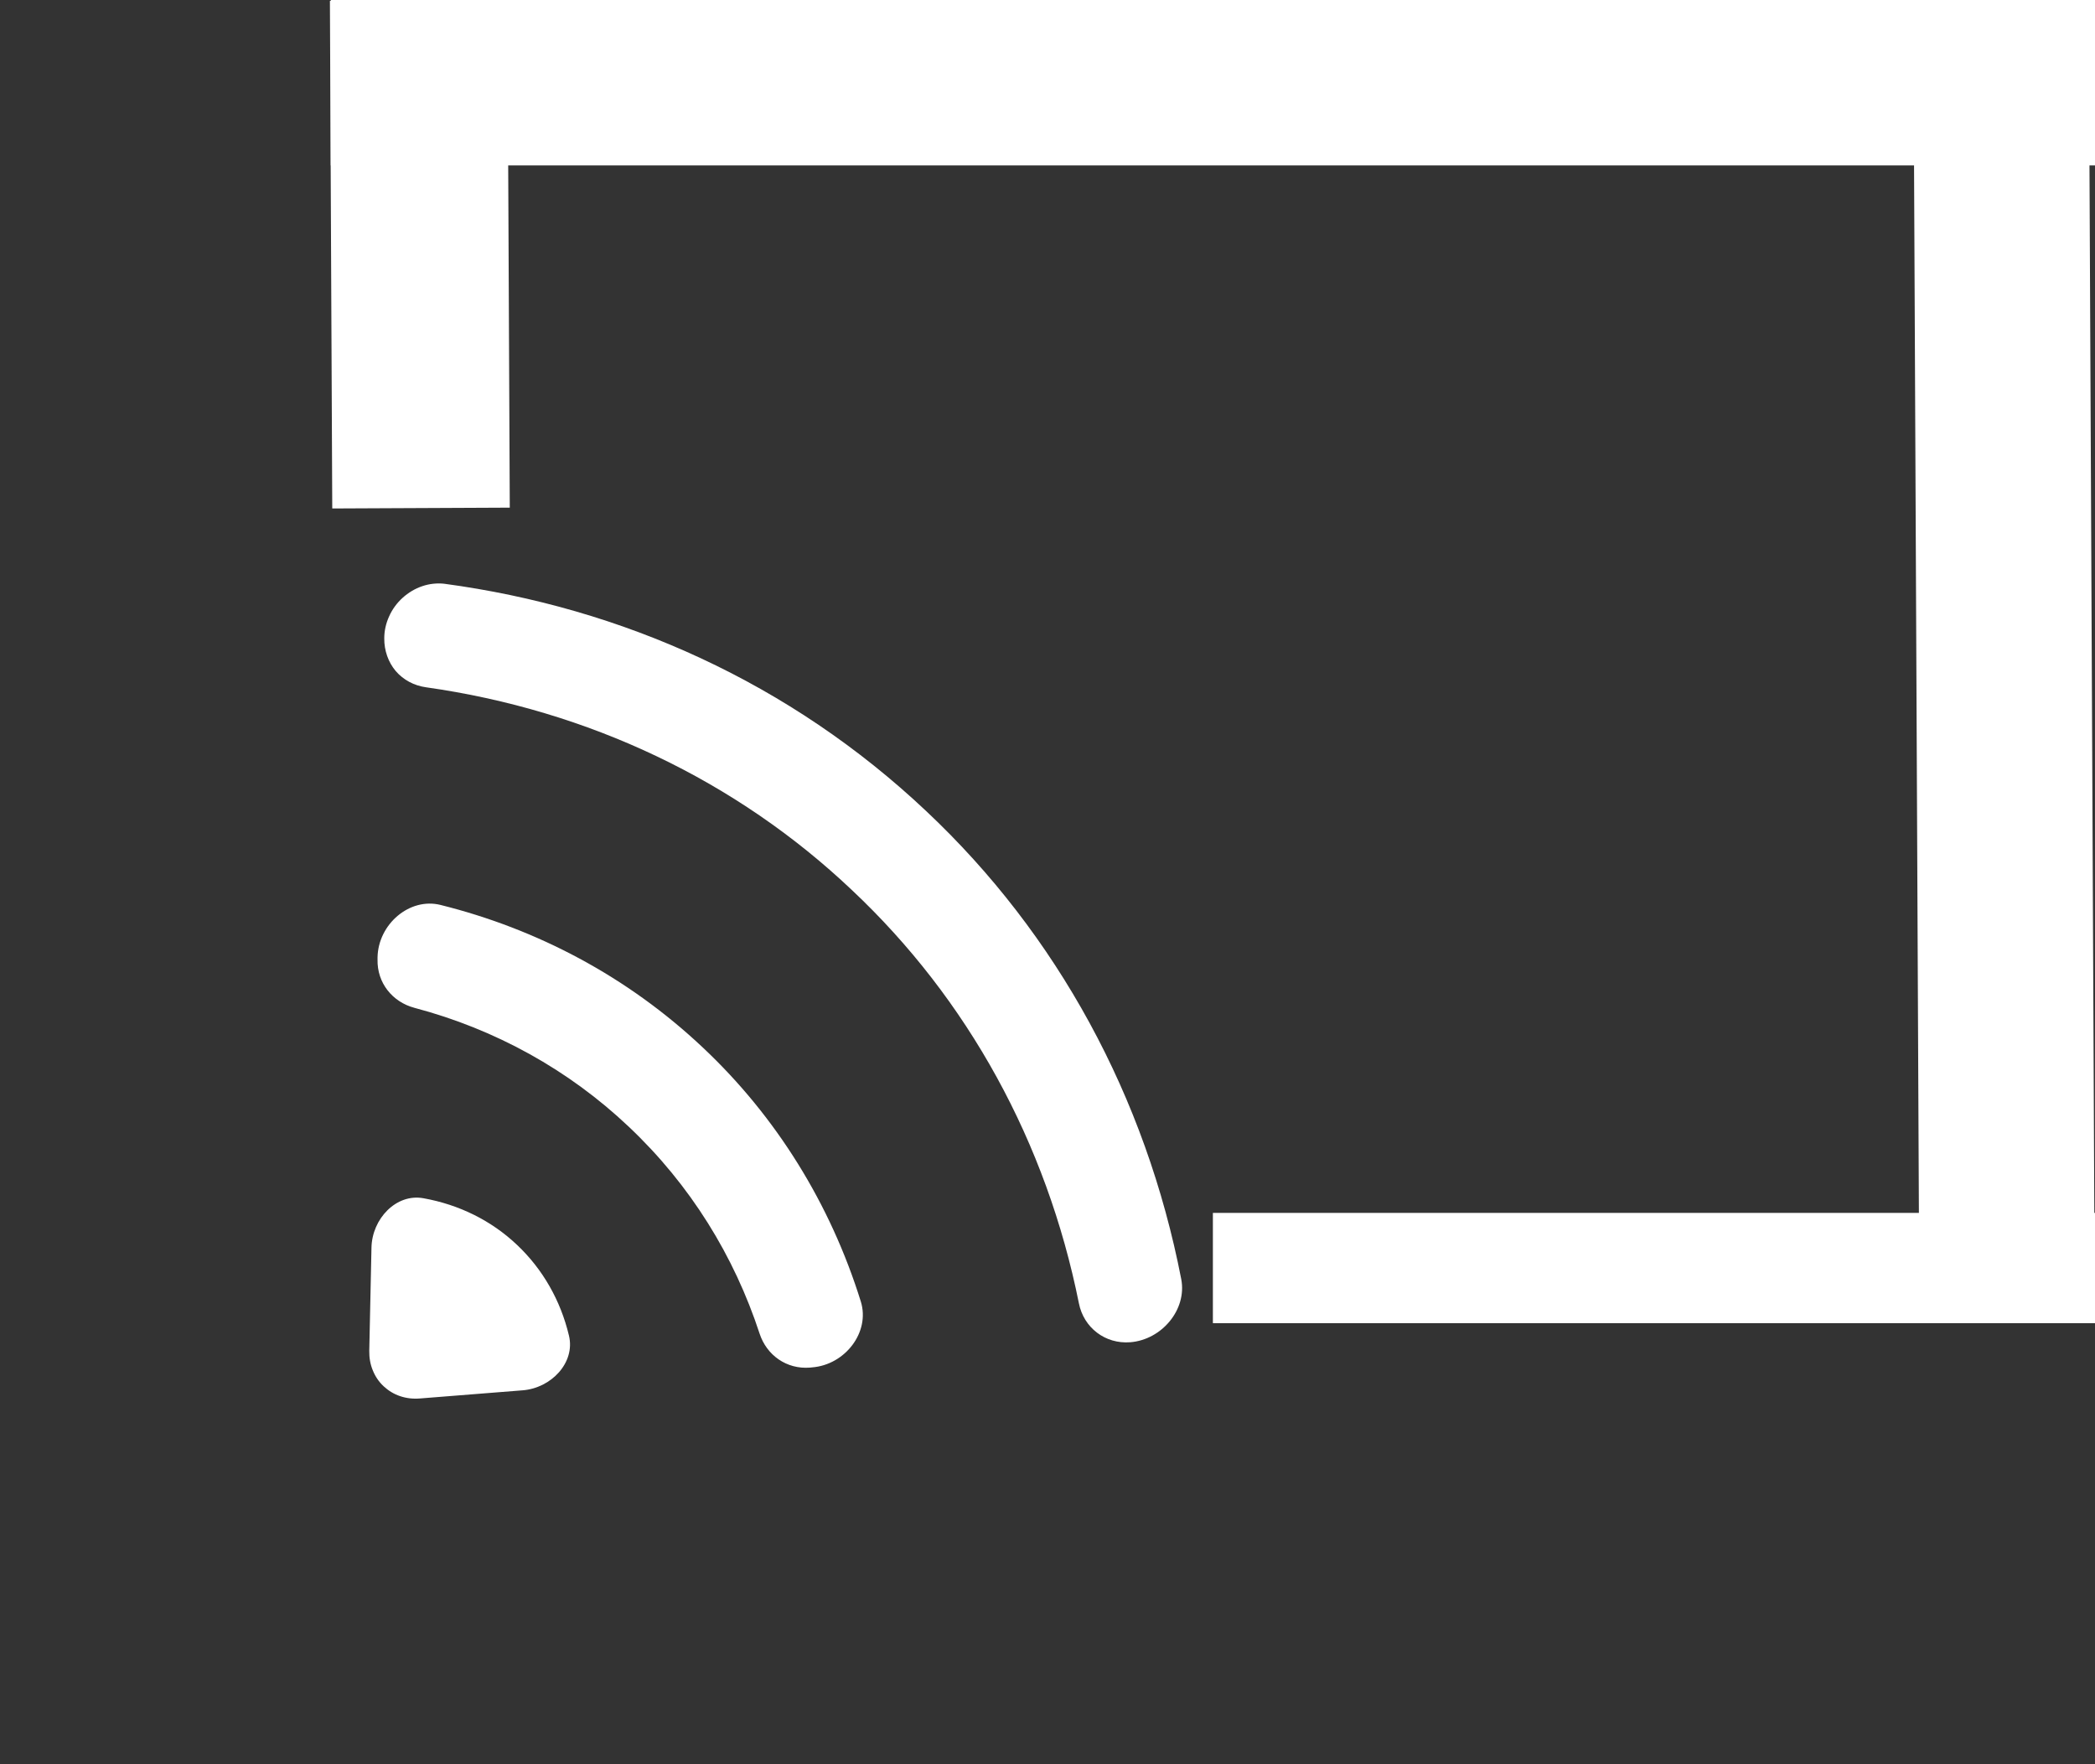 <svg width="19" height="16" viewBox="0 0 19 16" fill="none" xmlns="http://www.w3.org/2000/svg">
<rect x="0" y="0" width="19" height="16" fill="#333333" stroke="none"/>
<rect x="3" width="16" height="1.5" fill="white"/>
<rect x="11" y="11" width="8" height="1" fill="white"/>
<rect x="18.943" width="11.984" height="1.591" transform="rotate(89.735 18.943 0)" fill="white"/>
<rect x="4.602" width="4.604" height="1.61" transform="rotate(89.735 4.602 0)" fill="white"/>
<path d="M10.251 12.173C10.536 12.15 10.766 11.878 10.713 11.601C10.392 9.948 9.589 8.474 8.4 7.356C7.168 6.194 5.642 5.51 4.028 5.294C3.963 5.287 3.895 5.294 3.83 5.316C3.765 5.338 3.704 5.374 3.651 5.422C3.599 5.469 3.557 5.527 3.529 5.59C3.5 5.654 3.485 5.721 3.485 5.789C3.484 5.9 3.521 6.005 3.589 6.086C3.658 6.166 3.755 6.218 3.863 6.233C5.337 6.441 6.678 7.079 7.726 8.072C8.777 9.06 9.492 10.361 9.785 11.821C9.829 12.041 10.023 12.191 10.251 12.173ZM7.365 12.401C7.664 12.378 7.893 12.082 7.807 11.804C7.53 10.915 7.039 10.126 6.376 9.502C5.69 8.855 4.87 8.425 3.995 8.207C3.713 8.137 3.43 8.383 3.424 8.682L3.424 8.702C3.419 8.914 3.559 9.087 3.758 9.14C4.495 9.335 5.159 9.704 5.701 10.217C6.263 10.747 6.659 11.393 6.889 12.095C6.953 12.29 7.133 12.42 7.346 12.403L7.365 12.401ZM4.74 12.609C4.999 12.589 5.219 12.358 5.16 12.113C5.084 11.793 4.921 11.509 4.689 11.29C4.457 11.07 4.164 10.925 3.84 10.867C3.592 10.822 3.374 11.055 3.369 11.315L3.349 12.251C3.348 12.313 3.358 12.373 3.381 12.428C3.403 12.483 3.436 12.532 3.479 12.572C3.522 12.612 3.572 12.643 3.629 12.662C3.685 12.681 3.746 12.688 3.807 12.683L4.74 12.609Z" fill="white"/>
</svg>
